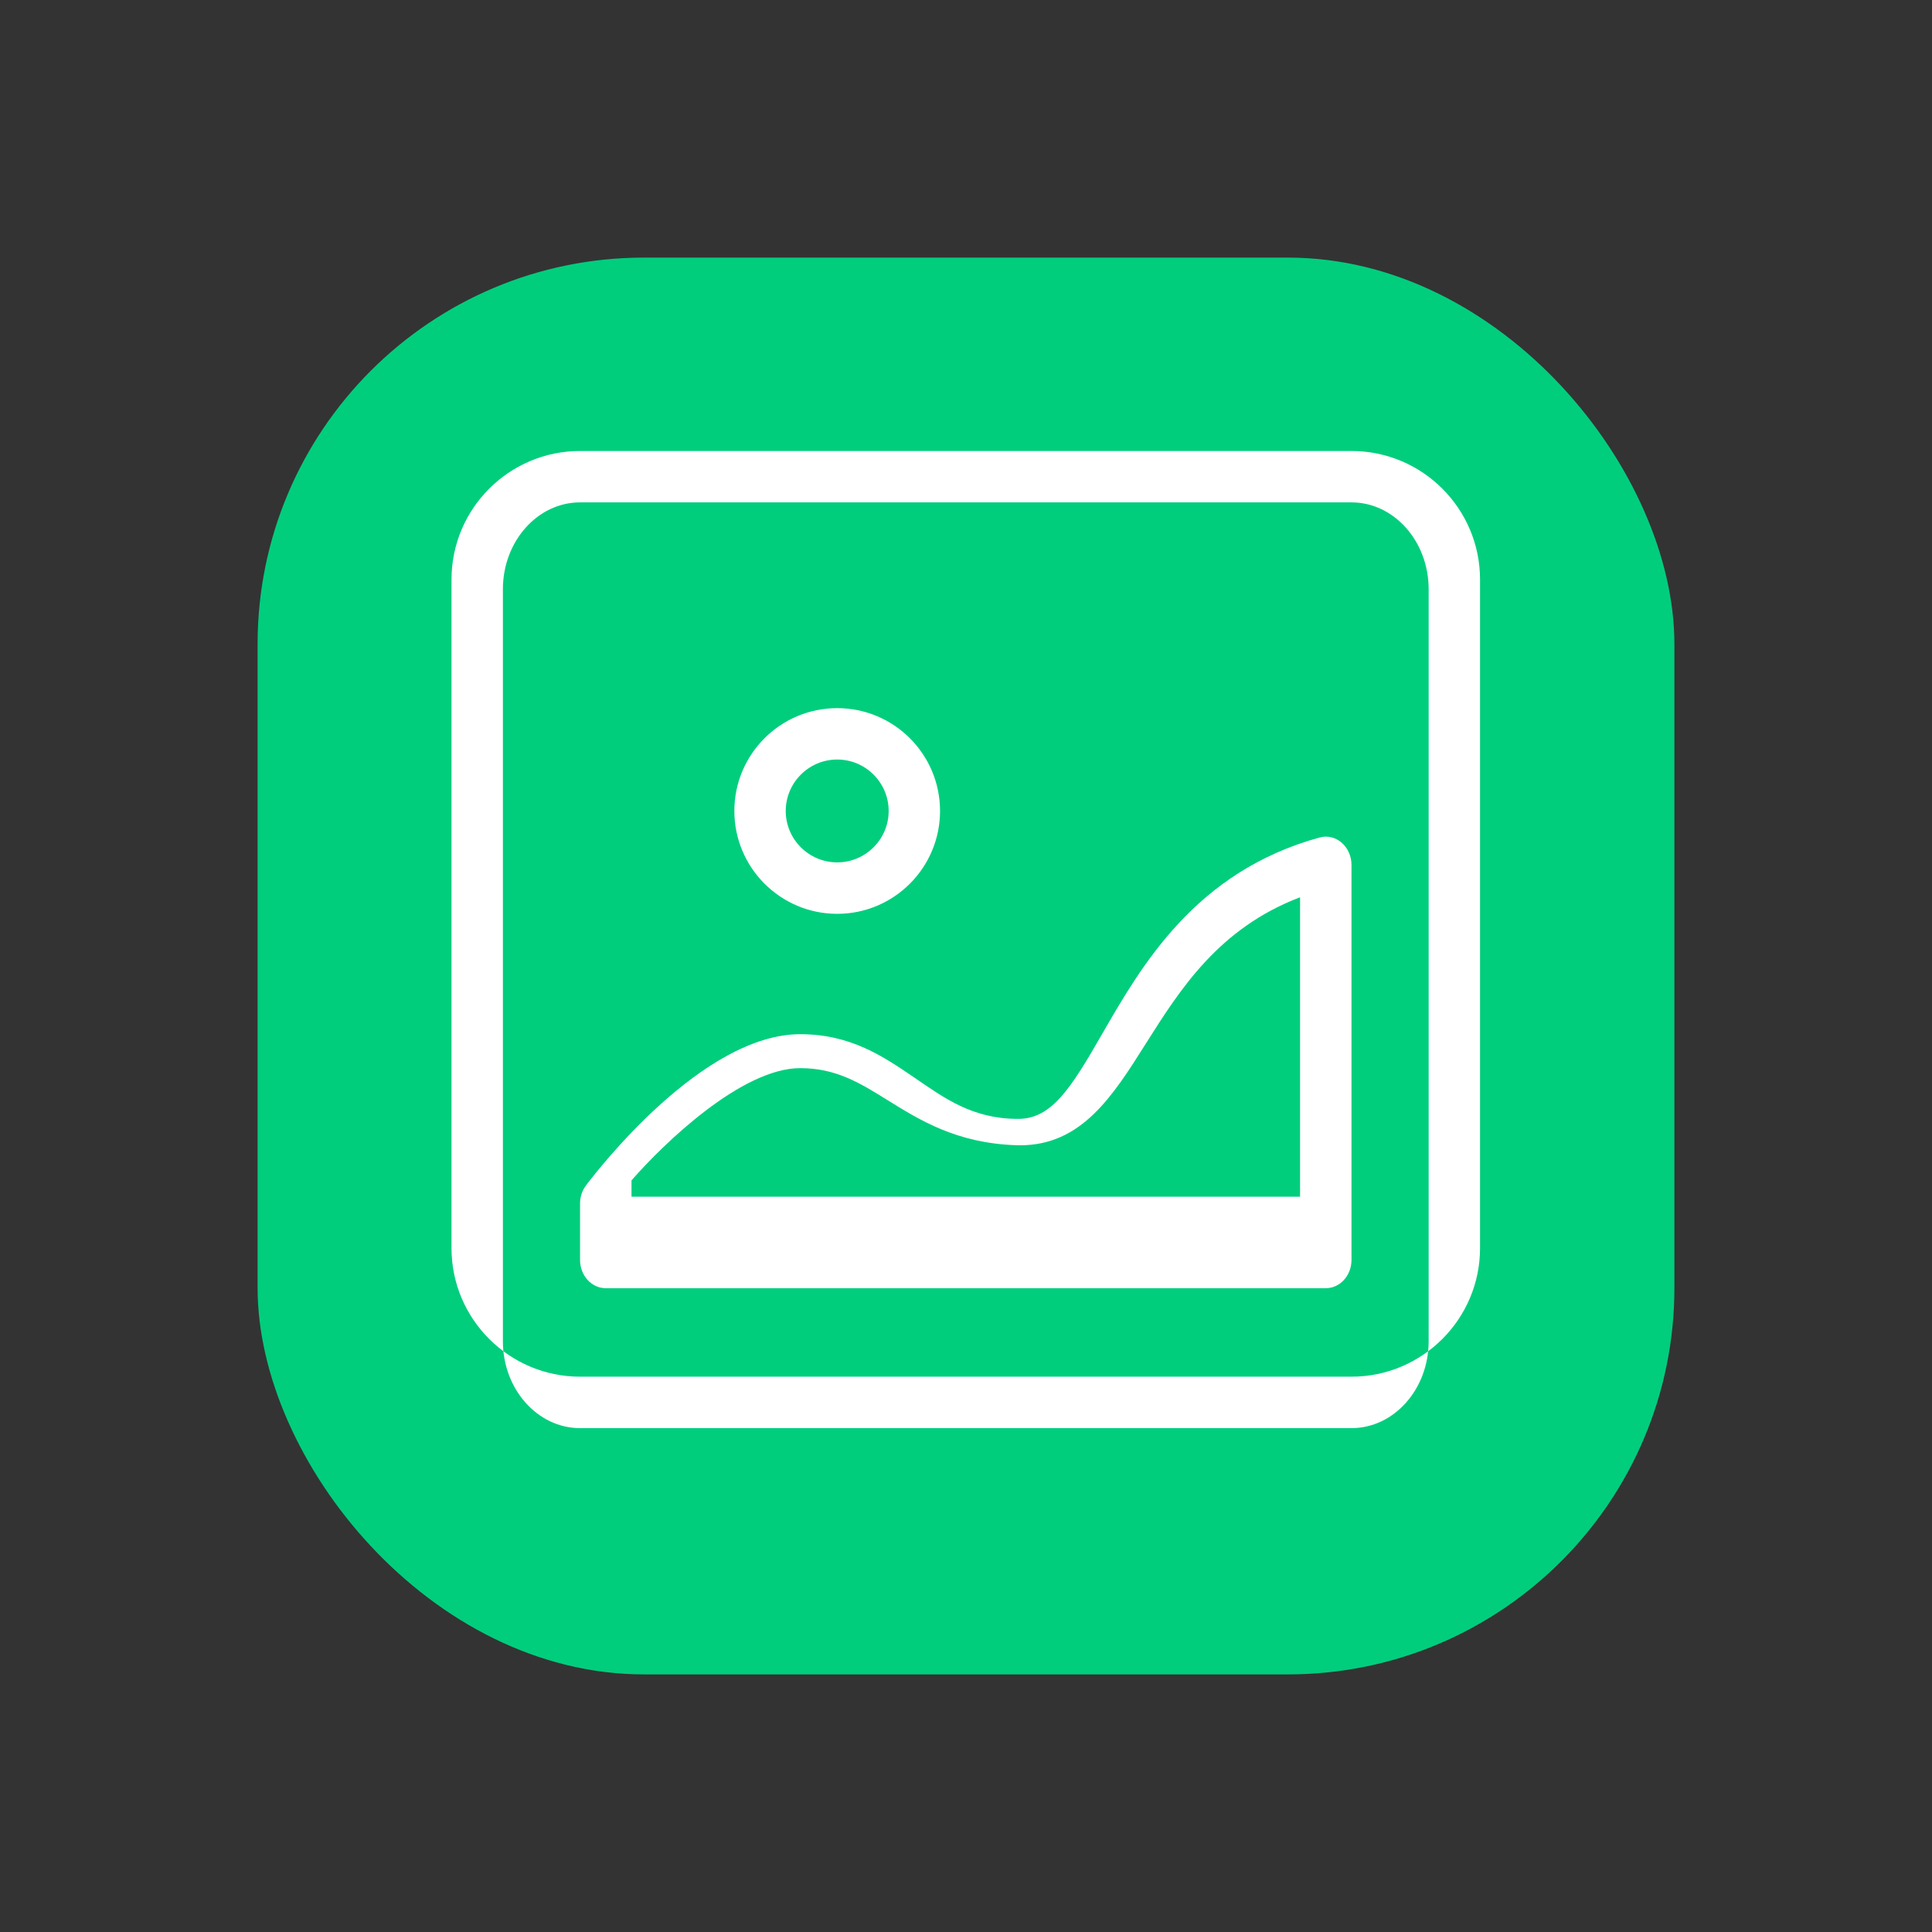 <svg xmlns="http://www.w3.org/2000/svg" width="30" height="30" viewBox="0 0 30 30">
  <rect x="0" y="0" width="30" height="30" fill="#333333" stroke="none"/>
  <g fill="none" fill-rule="evenodd" transform="translate(-43 -3)">
    <rect width="375" height="60"/>
    <g fill-rule="nonzero" transform="translate(43 3)">
      <rect width="30" height="30"/>
      <rect width="22" height="22" x="4" y="4" fill="#00CE7D" rx="6"/>
      <path fill="#FFF" d="M13.986,14.377 L2.007,14.377 C0.906,14.377 0.011,13.481 0.011,12.381 L0.011,1.999 C0.011,0.898 0.906,0.003 2.007,0.003 L13.986,0.003 C15.087,0.003 15.982,0.898 15.982,1.999 L15.982,12.381 C15.982,13.481 15.087,14.377 13.986,14.377 Z M15.184,2.149 C15.184,1.406 14.646,0.801 13.986,0.801 L2.007,0.801 C1.347,0.801 0.809,1.406 0.809,2.149 L0.809,13.828 C0.809,14.571 1.347,15.176 2.007,15.176 L13.986,15.176 C14.646,15.176 15.184,14.571 15.184,13.828 L15.184,2.149 L15.184,2.149 Z M13.587,13.003 L2.406,13.003 C2.186,13.003 2.007,12.807 2.007,12.564 L2.007,11.688 C2.007,11.586 2.039,11.488 2.098,11.409 C2.279,11.169 3.909,9.059 5.426,9.059 C6.21,9.059 6.715,9.403 7.204,9.737 C7.664,10.051 8.098,10.374 8.809,10.374 L8.81,10.374 C9.332,10.374 9.63,9.897 10.115,9.054 C10.728,7.99 11.566,6.533 13.49,6.005 C13.609,5.971 13.736,6.001 13.832,6.084 C13.929,6.168 13.986,6.295 13.986,6.43 L13.986,12.564 C13.986,12.807 13.807,13.003 13.587,13.003 Z M13.187,6.933 C11.923,7.415 11.325,8.362 10.79,9.209 C10.279,10.019 9.796,10.784 8.84,10.784 L8.781,10.783 C7.857,10.752 7.286,10.396 6.782,10.083 C6.353,9.816 5.982,9.586 5.426,9.586 C4.516,9.586 3.304,10.758 2.806,11.329 L2.806,11.582 L13.187,11.582 L13.187,6.933 Z M6,7.19 C5.119,7.19 4.403,6.473 4.403,5.593 C4.403,4.711 5.119,3.996 6,3.996 C6.881,3.996 7.597,4.711 7.597,5.593 C7.597,6.473 6.881,7.19 6,7.19 Z M6,4.794 C5.56,4.794 5.201,5.152 5.201,5.593 C5.201,6.033 5.56,6.391 6,6.391 C6.44,6.391 6.799,6.033 6.799,5.593 C6.799,5.152 6.44,4.794 6,4.794 Z" transform="translate(7 7)"/>
    </g>
  </g>
</svg>

